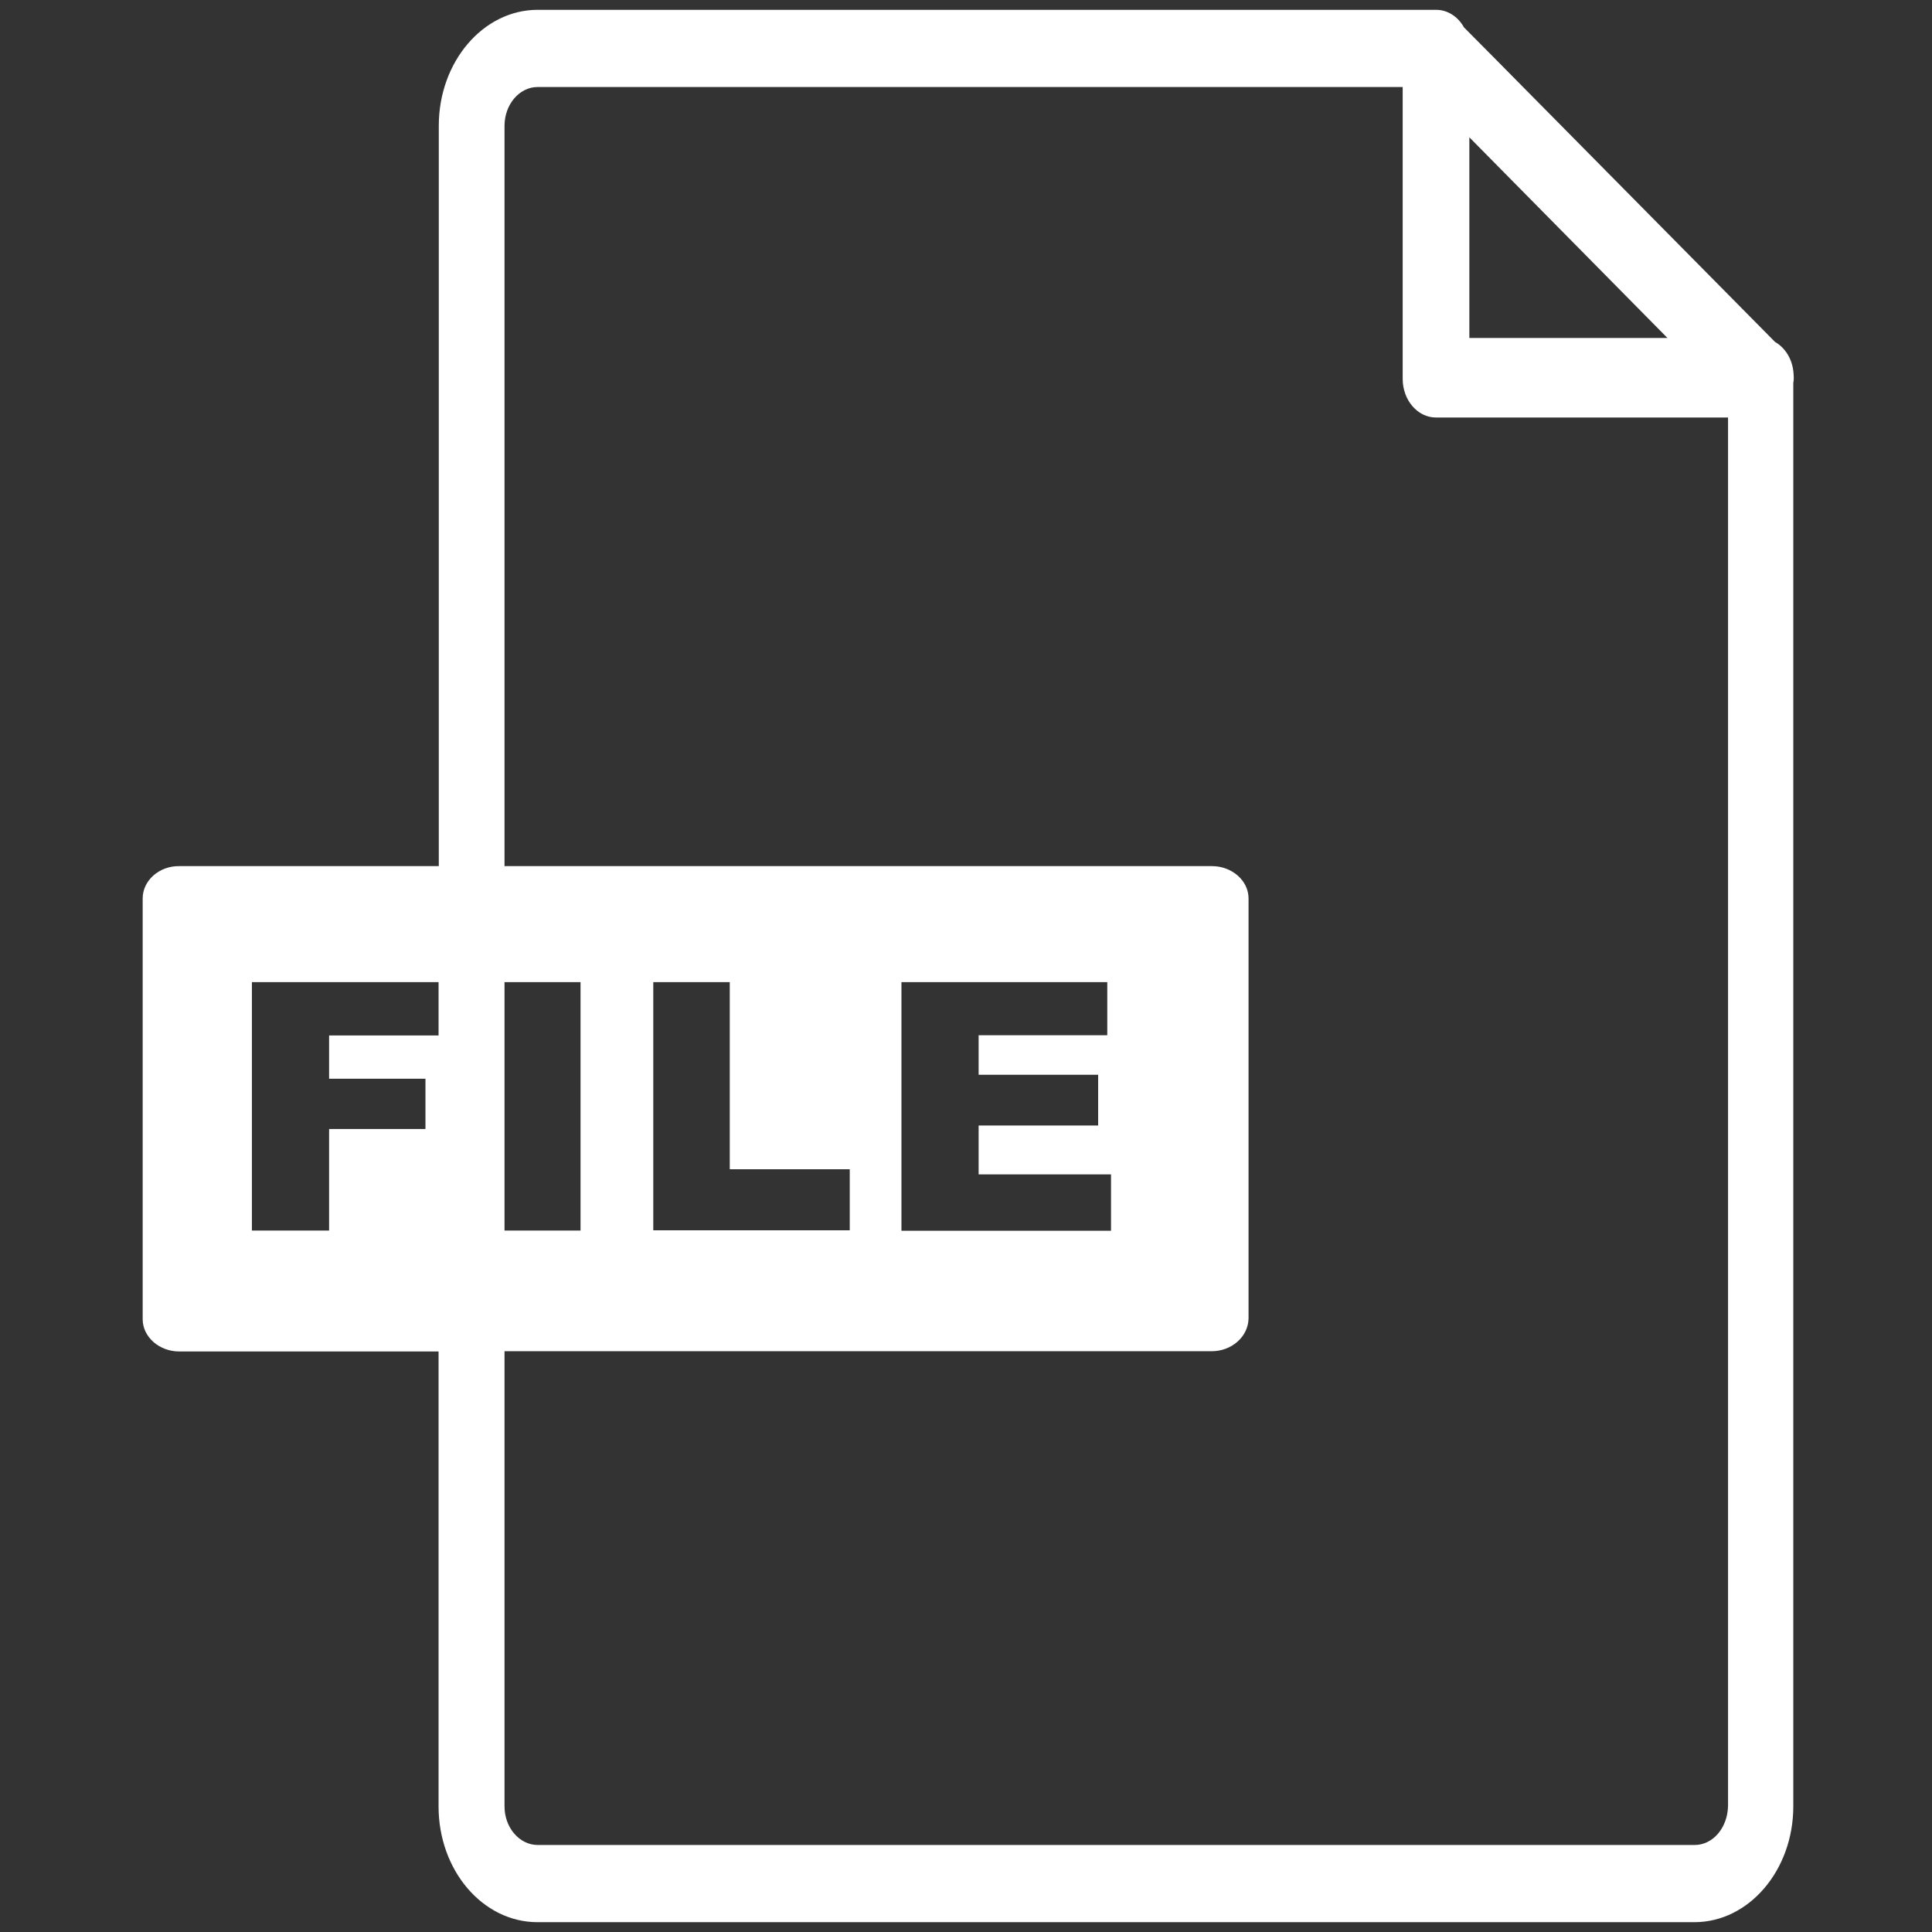 <?xml version="1.0" standalone="no"?><!DOCTYPE svg PUBLIC "-//W3C//DTD SVG 1.1//EN" "http://www.w3.org/Graphics/SVG/1.1/DTD/svg11.dtd"><svg t="1552304265102" class="icon" style="" viewBox="0 0 1024 1024" version="1.1" xmlns="http://www.w3.org/2000/svg" p-id="6211" xmlns:xlink="http://www.w3.org/1999/xlink" width="128" height="128"><rect x="0" y="0" width="1024" height="1024" fill="#333333" stroke="none"/><defs><style type="text/css"></style></defs><path d="M950.609 197.858c-0.496-7.314-4.339-13.513-9.794-16.612L792.422 31.117l-0.372-0.372-16.116-16.24c-3.099-5.579-8.554-9.298-14.753-9.298H285.009c-29.009 0-52.44 27.646-52.44 61.366v392.492h-137.608C84.3 458.94 75.622 466.751 75.622 476.172V699.196c0 9.422 8.802 17.108 19.339 17.108h137.484v241.123c0 33.968 23.431 61.366 52.44 61.366h613.16c29.009 0 52.44-27.646 52.44-61.366V202.94c0.372-1.736 0.248-3.471 0.124-5.083z m-66.82-18.72h-105.003V72.771l105.003 106.367zM267.405 520.554h40.291v131.657h-40.291V520.554z m-41.902 51.2v26.654H174.427v53.803h-40.91V520.554h98.929v28.265H174.427v22.935h51.076z m672.666 406.129H285.009c-9.67 0-17.604-9.174-17.604-20.455V716.18H642.169c10.785 0 19.339-7.81 19.587-17.232V476.172c0-9.422-8.802-17.108-19.339-17.108H267.405V66.696c0-11.281 7.81-20.579 17.604-20.579h458.445V200.833c0 11.281 7.934 20.455 17.604 20.455h154.84v735.892c-0.248 11.529-7.934 20.703-17.728 20.703zM450.386 619.731V652.087h-104.136V520.554H386.789v99.177h63.597z m131.657-50.084v26.902h-63.349v25.91H588.862v29.877h-111.078V520.554h109.094v28.141h-68.184v20.951h63.349z" fill="#ffffff" p-id="6212"></path></svg>